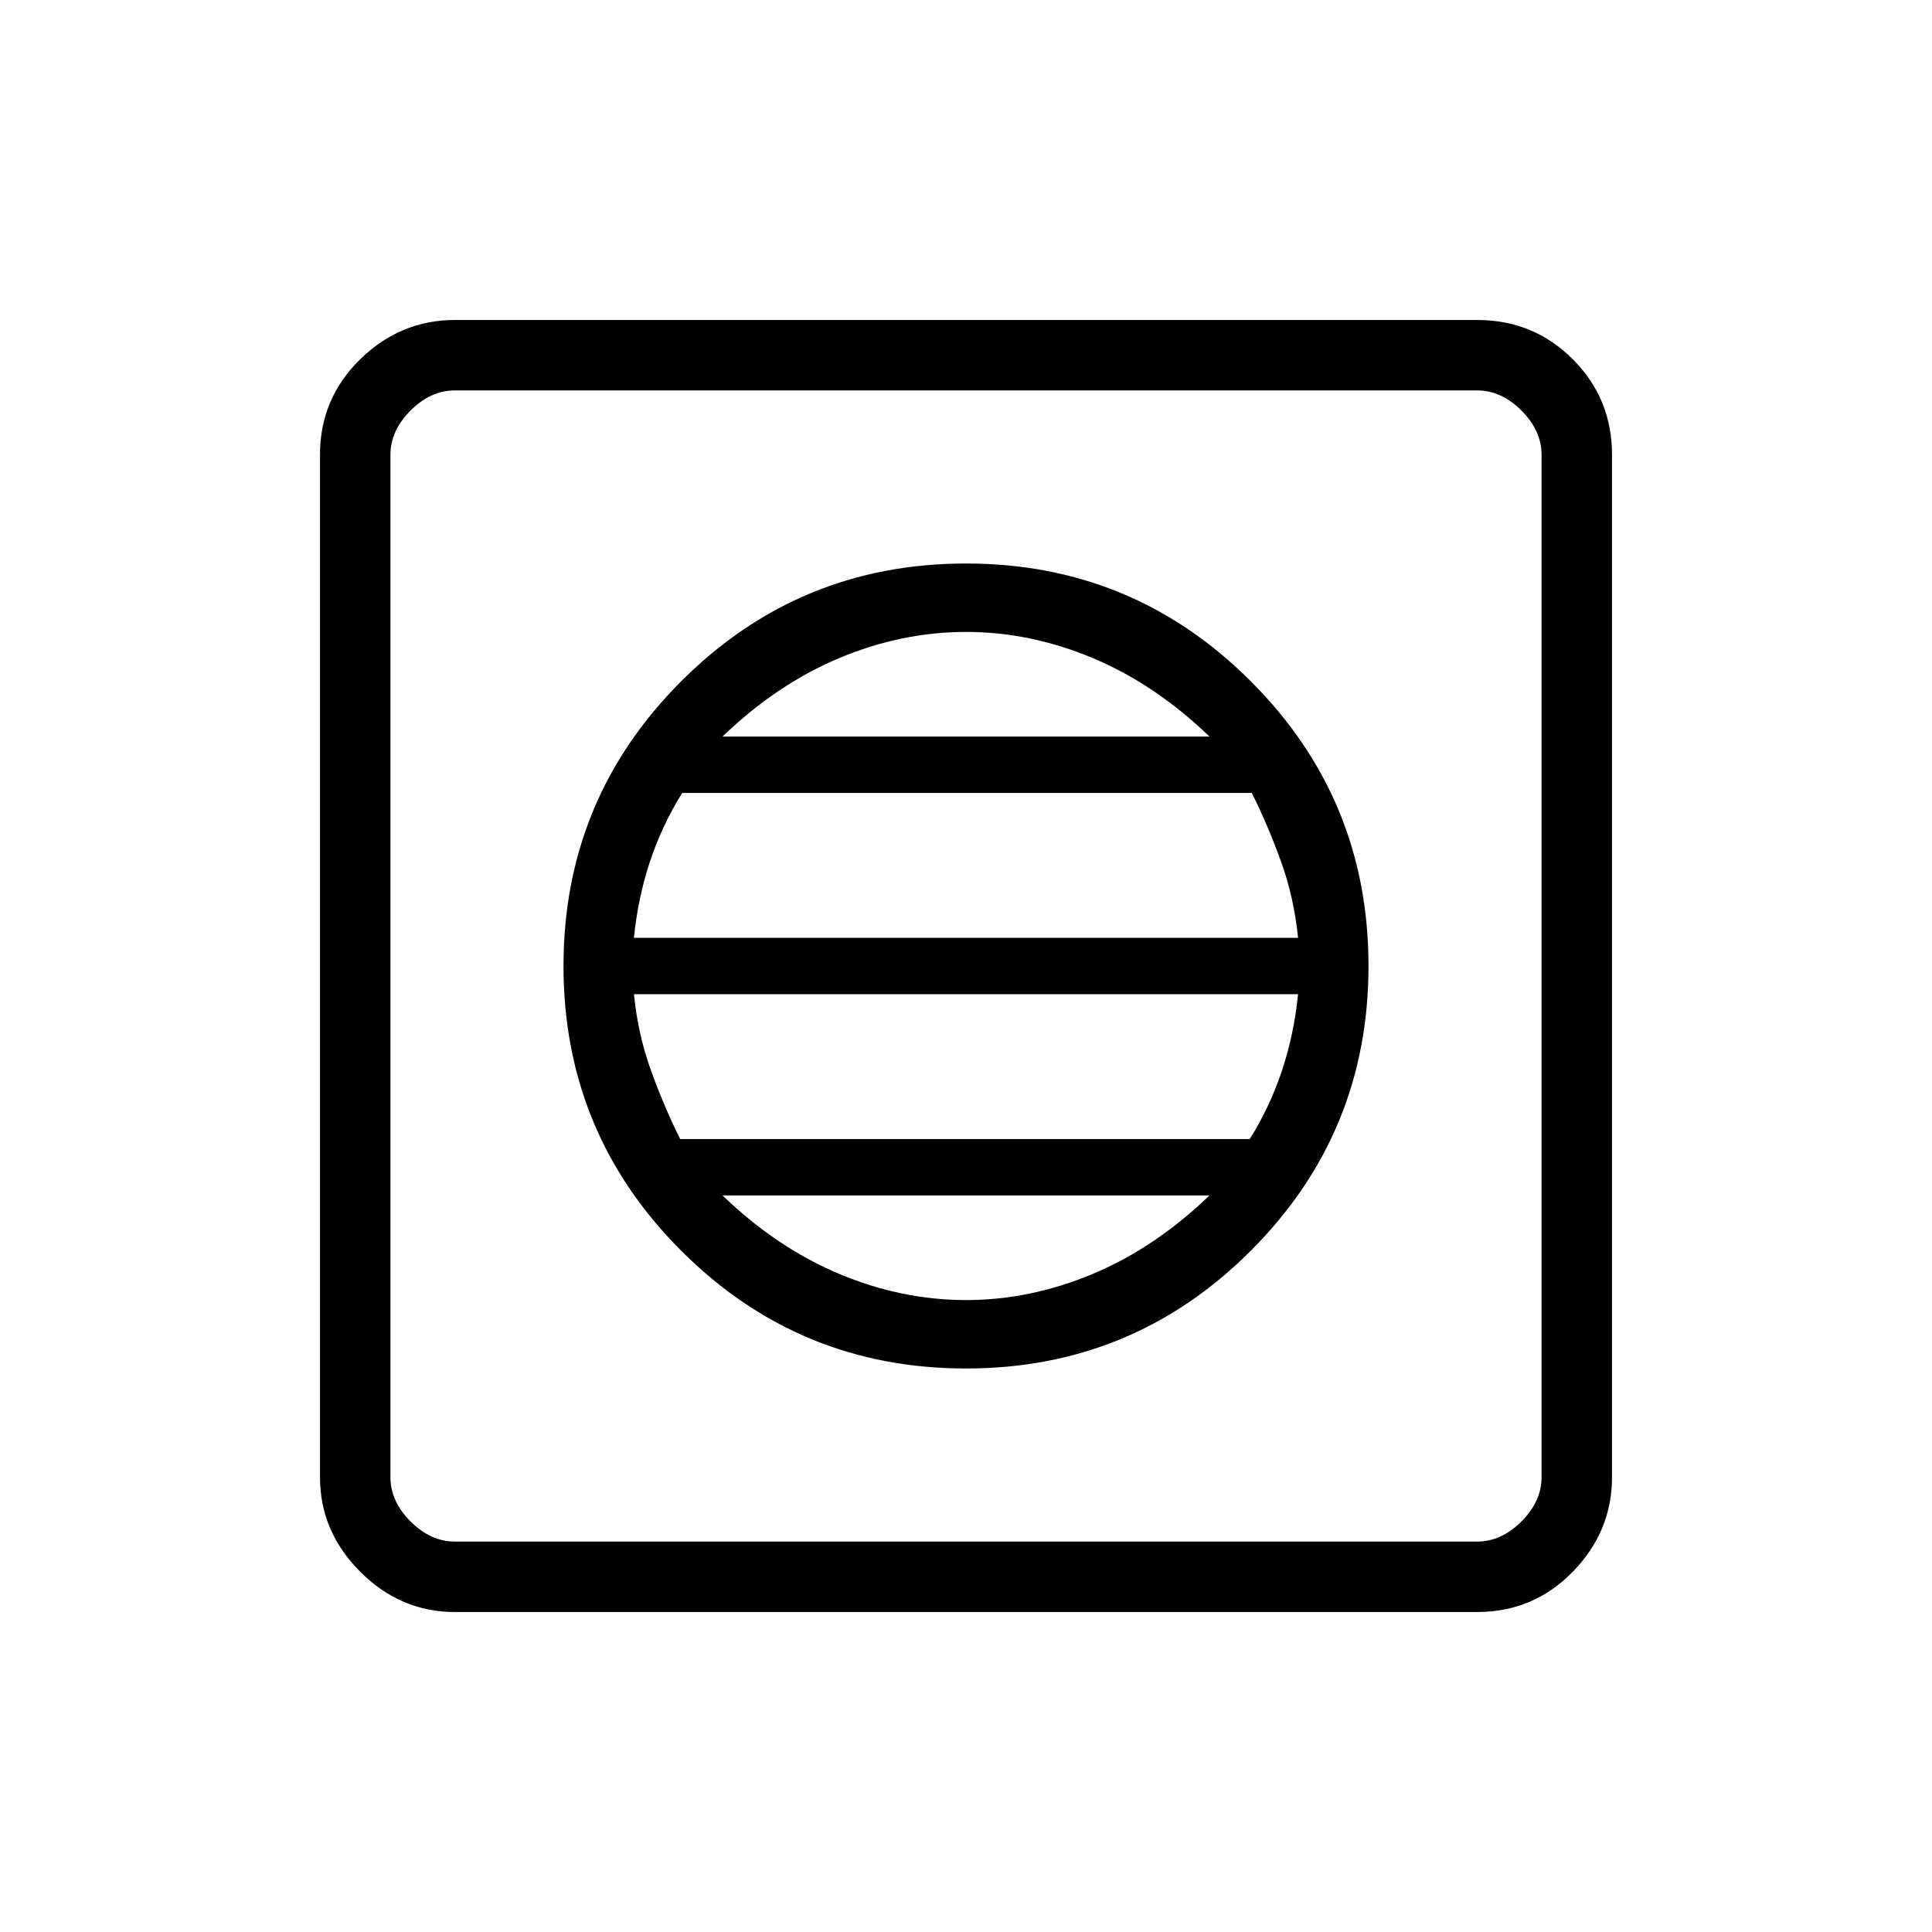 <svg xmlns="http://www.w3.org/2000/svg" height="48" width="48"><path d="M24 34q4.15 0 7.075-2.925T34 24q0-4.15-2.925-7.075T24 14q-4.15 0-7.075 2.925T14 24q0 4.15 2.925 7.075T24 34Zm0-1.7q-1.6 0-3.15-.65-1.55-.65-2.9-1.95h12.1q-1.35 1.3-2.9 1.95-1.55.65-3.15.65Zm-7.1-4q-.4-.8-.725-1.7-.325-.9-.425-1.9h16.5q-.1 1-.4 1.9-.3.9-.8 1.7Zm-1.15-5q.1-1 .4-1.9.3-.9.8-1.7H31.1q.4.8.725 1.7.325.9.425 1.9Zm2.2-5q1.35-1.3 2.9-1.95 1.55-.65 3.15-.65 1.6 0 3.15.65 1.55.65 2.9 1.95ZM11.3 40.05q-1.35 0-2.35-1t-1-2.35V11.3q0-1.4 1-2.375 1-.975 2.35-.975h25.4q1.4 0 2.375.975.975.975.975 2.375v25.4q0 1.35-.975 2.35t-2.375 1Zm0-1.75h25.4q.6 0 1.1-.5.5-.5.5-1.1V11.3q0-.6-.5-1.1-.5-.5-1.1-.5H11.3q-.6 0-1.1.5-.5.5-.5 1.1v25.4q0 .6.5 1.1.5.5 1.1.5ZM9.7 9.7V38.3 9.7Z"/></svg>